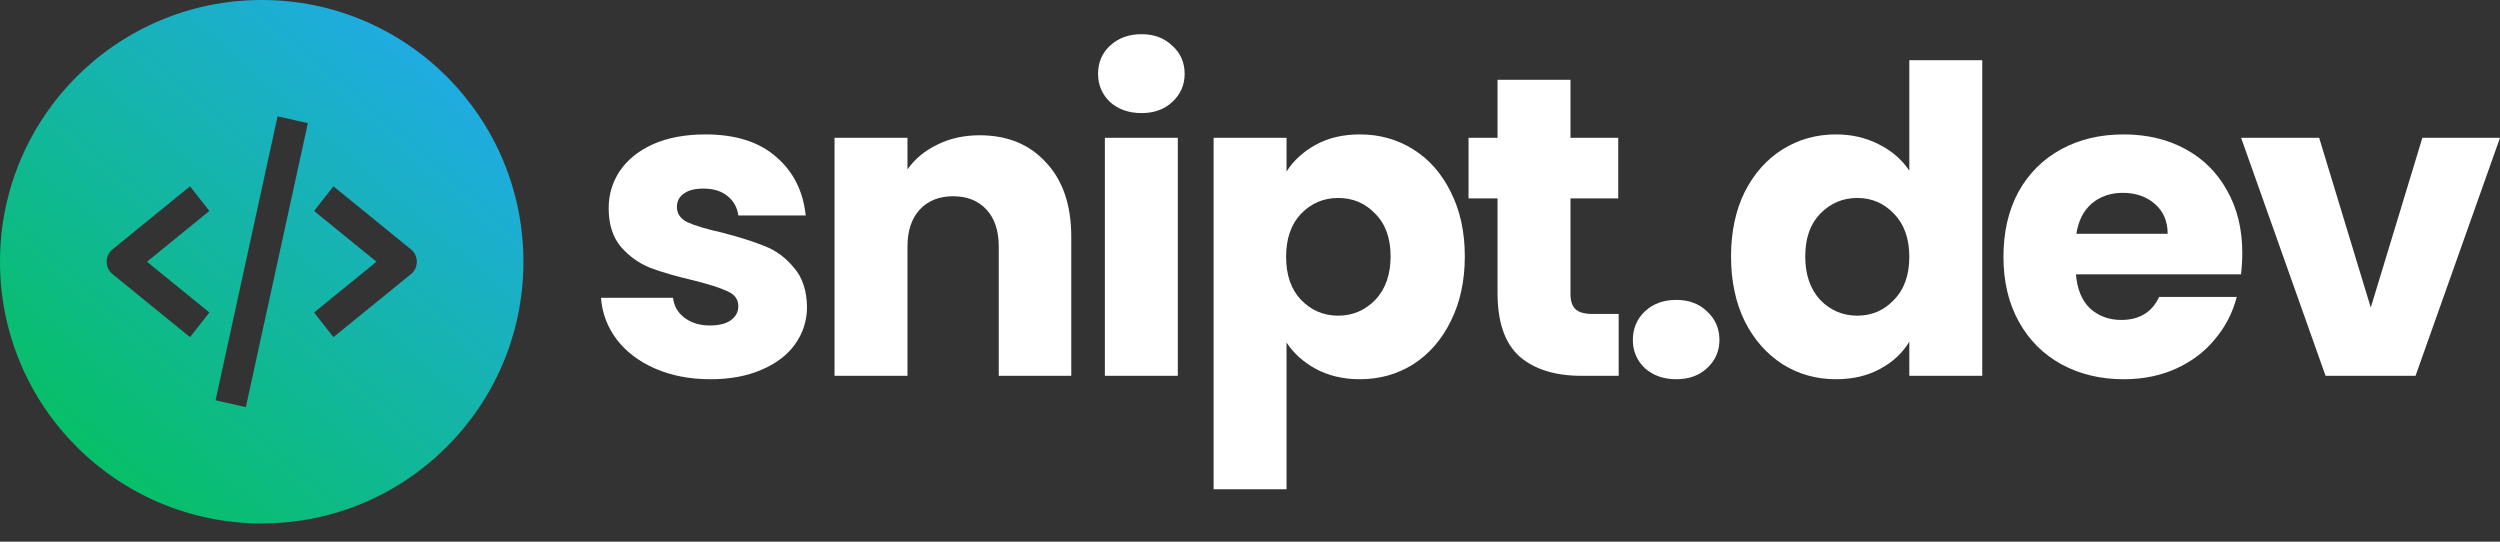 <svg width="120" height="26" viewBox="0 0 120 26" fill="none" xmlns="http://www.w3.org/2000/svg">
<rect x="0" y="0" width="120" height="26" fill="#333333" stroke="none"/>
<path fill-rule="evenodd" clip-rule="evenodd" d="M12.563 25.125C19.501 25.125 25.125 19.501 25.125 12.563C25.125 5.624 19.501 0 12.563 0C5.624 0 0 5.624 0 12.563C0 19.501 5.624 25.125 12.563 25.125ZM10.05 15.001L9.12 16.183L5.398 13.155C5.31 13.084 5.24 12.994 5.192 12.891C5.143 12.789 5.118 12.677 5.118 12.563C5.118 12.45 5.143 12.338 5.192 12.235C5.24 12.133 5.31 12.043 5.398 11.972L9.12 8.943L10.05 10.126L7.055 12.563L10.05 15.001ZM15.075 10.126L16.006 8.943L19.728 11.972C19.815 12.043 19.885 12.133 19.934 12.235C19.982 12.338 20.007 12.45 20.007 12.563C20.007 12.677 19.982 12.789 19.934 12.891C19.885 12.994 19.815 13.084 19.728 13.155L16.006 16.183L15.075 15.001L18.07 12.563L15.075 10.126ZM11.8 19.542L14.778 5.912L13.324 5.583L10.347 19.213L11.8 19.542Z" fill="url(#paint0_linear_2089_3421)"/>
<path d="M34.109 18.203C33.112 18.203 32.225 18.032 31.447 17.691C30.669 17.35 30.055 16.886 29.605 16.299C29.154 15.698 28.902 15.03 28.847 14.293H32.307C32.348 14.688 32.532 15.009 32.86 15.255C33.188 15.5 33.59 15.623 34.068 15.623C34.505 15.623 34.839 15.541 35.071 15.378C35.317 15.2 35.44 14.975 35.44 14.702C35.44 14.374 35.269 14.136 34.928 13.985C34.587 13.822 34.034 13.644 33.269 13.453C32.45 13.262 31.768 13.064 31.222 12.86C30.676 12.641 30.205 12.307 29.81 11.856C29.414 11.392 29.216 10.771 29.216 9.993C29.216 9.338 29.393 8.745 29.748 8.212C30.117 7.666 30.649 7.236 31.345 6.922C32.055 6.609 32.894 6.452 33.863 6.452C35.296 6.452 36.422 6.806 37.241 7.516C38.074 8.226 38.551 9.168 38.674 10.341H35.44C35.385 9.946 35.208 9.632 34.907 9.4C34.621 9.168 34.239 9.052 33.761 9.052C33.351 9.052 33.037 9.133 32.819 9.297C32.601 9.447 32.492 9.659 32.492 9.932C32.492 10.259 32.662 10.505 33.003 10.669C33.358 10.833 33.904 10.996 34.641 11.16C35.487 11.379 36.176 11.597 36.709 11.815C37.241 12.02 37.705 12.361 38.101 12.839C38.51 13.303 38.722 13.931 38.736 14.723C38.736 15.391 38.544 15.992 38.162 16.524C37.794 17.043 37.255 17.452 36.545 17.752C35.849 18.053 35.037 18.203 34.109 18.203Z" fill="white"/>
<path d="M47.019 6.493C48.356 6.493 49.421 6.929 50.213 7.803C51.018 8.663 51.421 9.85 51.421 11.365V18.039H47.94V11.836C47.94 11.072 47.742 10.478 47.347 10.055C46.951 9.632 46.419 9.42 45.75 9.42C45.081 9.42 44.549 9.632 44.153 10.055C43.757 10.478 43.559 11.072 43.559 11.836V18.039H40.058V6.615H43.559V8.13C43.914 7.625 44.392 7.23 44.992 6.943C45.593 6.643 46.268 6.493 47.019 6.493Z" fill="white"/>
<path d="M54.795 5.428C54.181 5.428 53.676 5.251 53.28 4.896C52.898 4.527 52.707 4.077 52.707 3.545C52.707 2.999 52.898 2.548 53.28 2.193C53.676 1.825 54.181 1.641 54.795 1.641C55.395 1.641 55.887 1.825 56.269 2.193C56.665 2.548 56.863 2.999 56.863 3.545C56.863 4.077 56.665 4.527 56.269 4.896C55.887 5.251 55.395 5.428 54.795 5.428ZM56.535 6.615V18.039H53.034V6.615H56.535Z" fill="white"/>
<path d="M61.754 8.233C62.095 7.7 62.566 7.271 63.167 6.943C63.767 6.615 64.47 6.452 65.275 6.452C66.217 6.452 67.07 6.69 67.834 7.168C68.599 7.646 69.199 8.328 69.636 9.215C70.086 10.102 70.311 11.133 70.311 12.307C70.311 13.48 70.086 14.518 69.636 15.418C69.199 16.306 68.599 16.995 67.834 17.486C67.07 17.964 66.217 18.203 65.275 18.203C64.484 18.203 63.781 18.039 63.167 17.711C62.566 17.384 62.095 16.961 61.754 16.442V23.485H58.253V6.615H61.754V8.233ZM66.749 12.307C66.749 11.433 66.504 10.751 66.012 10.259C65.534 9.755 64.941 9.502 64.231 9.502C63.535 9.502 62.941 9.755 62.45 10.259C61.972 10.764 61.733 11.454 61.733 12.327C61.733 13.201 61.972 13.89 62.45 14.395C62.941 14.9 63.535 15.152 64.231 15.152C64.927 15.152 65.521 14.9 66.012 14.395C66.504 13.876 66.749 13.18 66.749 12.307Z" fill="white"/>
<path d="M77.696 15.07V18.039H75.915C74.646 18.039 73.656 17.732 72.946 17.118C72.237 16.49 71.882 15.473 71.882 14.067V9.522H70.49V6.615H71.882V3.831H75.383V6.615H77.675V9.522H75.383V14.108C75.383 14.45 75.465 14.695 75.628 14.845C75.792 14.995 76.065 15.07 76.447 15.07H77.696Z" fill="white"/>
<path d="M80.465 18.203C79.851 18.203 79.346 18.025 78.95 17.671C78.568 17.302 78.377 16.852 78.377 16.319C78.377 15.773 78.568 15.316 78.95 14.948C79.346 14.579 79.851 14.395 80.465 14.395C81.065 14.395 81.557 14.579 81.939 14.948C82.335 15.316 82.533 15.773 82.533 16.319C82.533 16.852 82.335 17.302 81.939 17.671C81.557 18.025 81.065 18.203 80.465 18.203Z" fill="white"/>
<path d="M83.09 12.307C83.09 11.133 83.308 10.102 83.745 9.215C84.195 8.328 84.803 7.646 85.567 7.168C86.332 6.69 87.184 6.452 88.126 6.452C88.877 6.452 89.559 6.609 90.173 6.922C90.801 7.236 91.293 7.659 91.647 8.192V2.889H95.148V18.039H91.647V16.401C91.32 16.947 90.849 17.384 90.235 17.711C89.634 18.039 88.931 18.203 88.126 18.203C87.184 18.203 86.332 17.964 85.567 17.486C84.803 16.995 84.195 16.306 83.745 15.418C83.308 14.518 83.09 13.48 83.09 12.307ZM91.647 12.327C91.647 11.454 91.402 10.764 90.91 10.259C90.433 9.755 89.846 9.502 89.15 9.502C88.454 9.502 87.86 9.755 87.369 10.259C86.891 10.751 86.652 11.433 86.652 12.307C86.652 13.18 86.891 13.876 87.369 14.395C87.86 14.9 88.454 15.152 89.15 15.152C89.846 15.152 90.433 14.9 90.91 14.395C91.402 13.89 91.647 13.201 91.647 12.327Z" fill="white"/>
<path d="M107.63 12.143C107.63 12.47 107.61 12.812 107.569 13.167H99.646C99.701 13.876 99.926 14.422 100.322 14.804C100.731 15.173 101.229 15.357 101.816 15.357C102.69 15.357 103.297 14.989 103.638 14.252H107.364C107.173 15.002 106.825 15.678 106.32 16.278C105.829 16.879 105.208 17.35 104.457 17.691C103.707 18.032 102.867 18.203 101.939 18.203C100.82 18.203 99.824 17.964 98.95 17.486C98.077 17.009 97.394 16.326 96.903 15.439C96.412 14.552 96.166 13.515 96.166 12.327C96.166 11.14 96.405 10.102 96.882 9.215C97.374 8.328 98.056 7.646 98.93 7.168C99.803 6.69 100.806 6.452 101.939 6.452C103.045 6.452 104.027 6.684 104.887 7.148C105.747 7.612 106.416 8.274 106.893 9.133C107.385 9.993 107.63 10.996 107.63 12.143ZM104.048 11.222C104.048 10.621 103.843 10.143 103.434 9.789C103.024 9.434 102.512 9.256 101.898 9.256C101.311 9.256 100.813 9.427 100.404 9.768C100.008 10.109 99.762 10.594 99.667 11.222H104.048Z" fill="white"/>
<path d="M113.797 14.763L116.274 6.615H120L115.946 18.039H111.627L107.573 6.615H111.32L113.797 14.763Z" fill="white"/>
<defs>
<linearGradient id="paint0_linear_2089_3421" x1="23.031" y1="0.465" x2="-0.698" y2="27.684" gradientUnits="userSpaceOnUse">
<stop stop-color="#23A9F2"/>
<stop offset="1" stop-color="#00C543"/>
</linearGradient>
</defs>
</svg>
